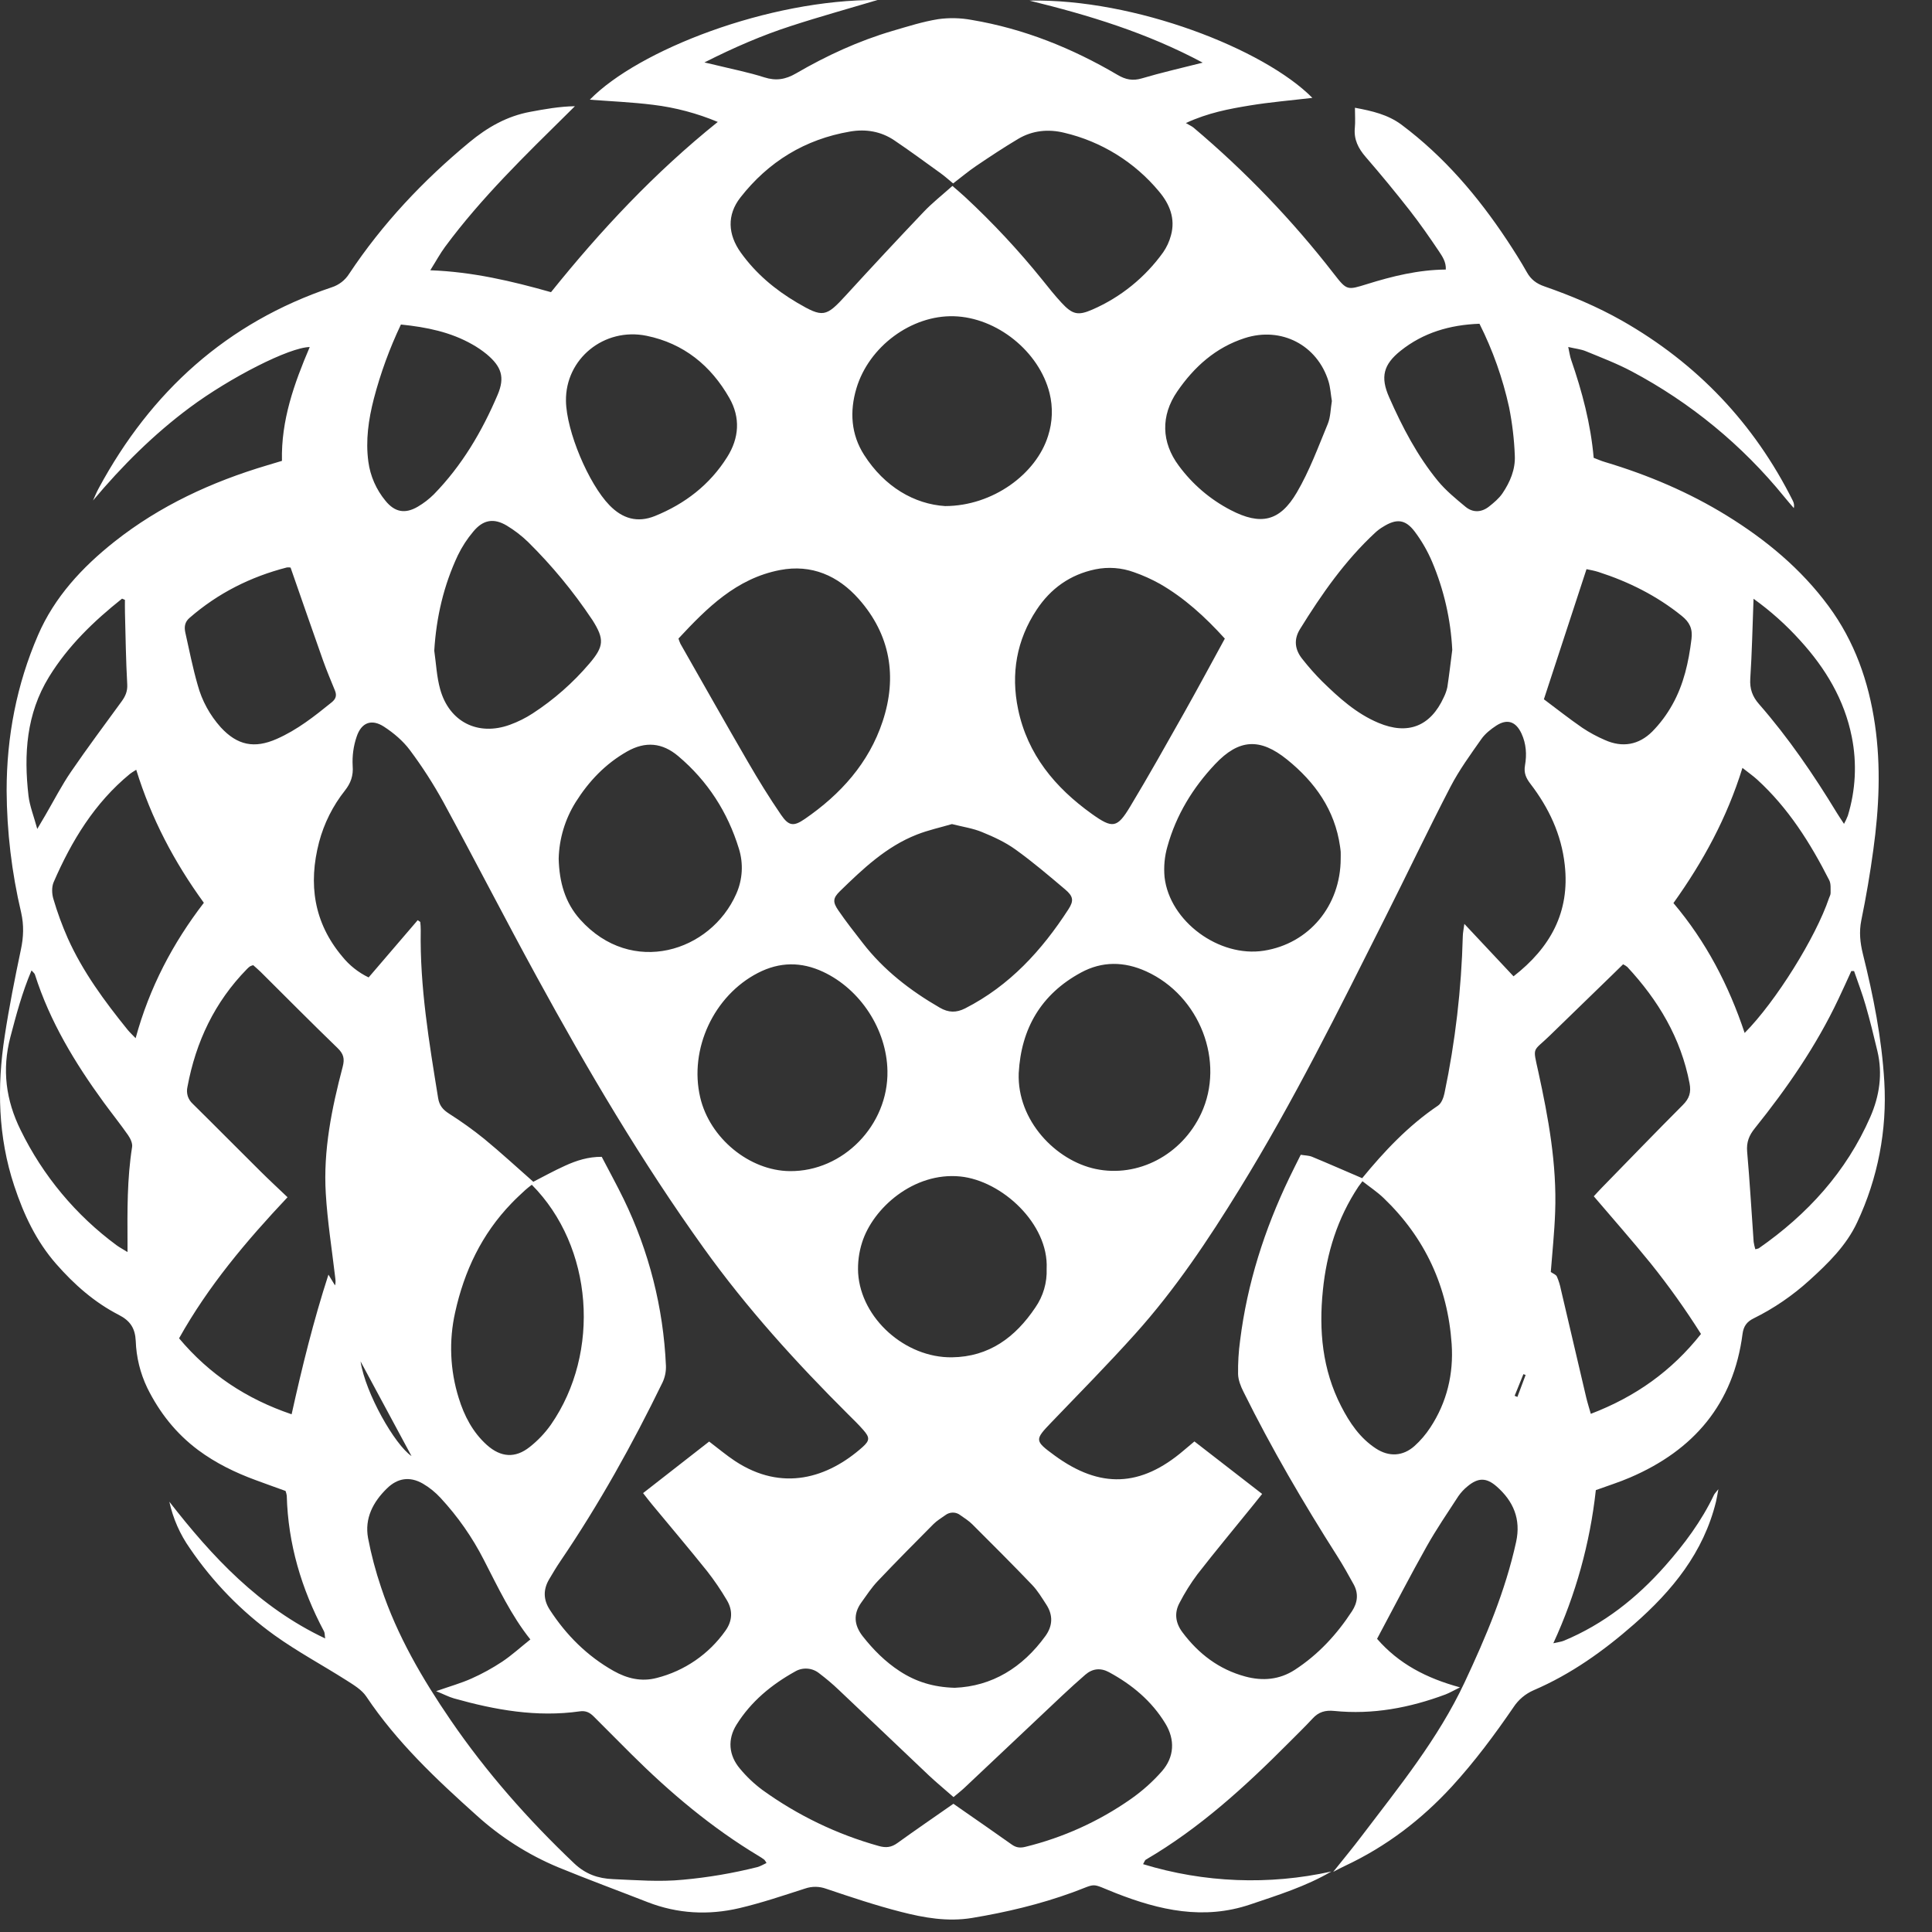 <svg width="35" height="35" viewBox="0 0 35 35" fill="none" xmlns="http://www.w3.org/2000/svg">
<rect x="0" y="0" width="35" height="35" fill="#333333" stroke="none"/>
<path id="Vector" d="M24.119 33.904C23.658 34.174 23.153 34.331 22.65 34.501C21.804 34.787 21.006 34.606 20.217 34.297C19.735 34.107 19.896 34.112 19.433 34.282C18.839 34.498 18.229 34.643 17.607 34.746C17.168 34.818 16.74 34.743 16.321 34.635C15.863 34.518 15.413 34.367 14.965 34.216C14.843 34.172 14.71 34.17 14.587 34.212C14.192 34.339 13.797 34.473 13.393 34.568C12.833 34.699 12.274 34.67 11.732 34.459C11.192 34.248 10.648 34.048 10.113 33.828C9.568 33.601 9.067 33.281 8.63 32.884C7.899 32.229 7.186 31.557 6.635 30.733C6.553 30.611 6.408 30.525 6.28 30.443C5.846 30.167 5.39 29.923 4.973 29.624C4.374 29.193 3.855 28.66 3.44 28.05C3.261 27.796 3.134 27.509 3.068 27.205C3.845 28.204 4.694 29.116 5.891 29.682C5.881 29.621 5.885 29.582 5.87 29.554C5.461 28.785 5.218 27.97 5.195 27.095C5.191 27.066 5.183 27.038 5.173 27.01C4.996 26.946 4.813 26.881 4.63 26.813C4.26 26.677 3.909 26.506 3.591 26.27C3.189 25.97 2.889 25.59 2.668 25.143C2.54 24.876 2.469 24.587 2.459 24.291C2.448 24.064 2.36 23.927 2.153 23.821C1.712 23.595 1.344 23.27 1.018 22.898C0.655 22.484 0.429 22 0.258 21.483C-0.037 20.594 -0.056 19.685 0.085 18.77C0.165 18.245 0.269 17.724 0.378 17.205C0.427 16.977 0.435 16.761 0.383 16.531C0.212 15.807 0.124 15.065 0.12 14.321C0.12 13.345 0.302 12.4 0.689 11.506C0.986 10.818 1.488 10.277 2.072 9.814C2.897 9.161 3.835 8.729 4.838 8.43C4.923 8.405 5.007 8.379 5.108 8.349C5.09 7.615 5.329 6.948 5.611 6.287C5.244 6.291 4.17 6.839 3.439 7.382C2.785 7.868 2.214 8.437 1.685 9.067C1.719 8.992 1.75 8.914 1.79 8.842C2.734 7.094 4.109 5.844 6.009 5.205C6.14 5.163 6.253 5.076 6.326 4.959C6.928 4.053 7.665 3.271 8.502 2.578C8.83 2.306 9.184 2.104 9.605 2.026C9.868 1.977 10.132 1.929 10.415 1.924C10.377 1.961 10.34 1.999 10.302 2.036C9.517 2.811 8.723 3.579 8.064 4.47C7.973 4.593 7.9 4.729 7.795 4.896C8.564 4.925 9.267 5.091 9.982 5.293C10.883 4.172 11.857 3.129 13.003 2.209C12.63 2.053 12.237 1.948 11.835 1.899C11.45 1.851 11.062 1.835 10.685 1.806C11.56 0.908 13.925 -0.013 15.898 0C15.376 0.156 14.847 0.302 14.326 0.472C13.807 0.64 13.306 0.856 12.761 1.131C12.868 1.156 12.918 1.167 12.967 1.179C13.26 1.251 13.558 1.309 13.845 1.401C14.059 1.469 14.231 1.44 14.422 1.329C14.974 1.008 15.553 0.741 16.168 0.56C16.442 0.48 16.716 0.392 16.997 0.347C17.198 0.319 17.403 0.324 17.603 0.361C18.549 0.52 19.424 0.873 20.248 1.358C20.391 1.442 20.52 1.469 20.685 1.42C21.035 1.316 21.392 1.235 21.788 1.135C20.776 0.593 19.723 0.274 18.649 0.011C20.556 -0.028 22.898 0.887 23.775 1.773C23.387 1.819 23.011 1.85 22.64 1.911C22.265 1.973 21.889 2.042 21.483 2.229C21.551 2.27 21.591 2.286 21.622 2.312C22.56 3.103 23.413 3.991 24.165 4.961C24.4 5.264 24.406 5.258 24.764 5.147C25.226 5.003 25.693 4.888 26.192 4.883C26.2 4.745 26.128 4.643 26.064 4.547C25.896 4.297 25.723 4.048 25.537 3.81C25.28 3.482 25.015 3.16 24.742 2.845C24.607 2.689 24.524 2.528 24.544 2.317C24.555 2.205 24.546 2.091 24.546 1.952C24.857 2.01 25.143 2.075 25.392 2.261C26.161 2.837 26.773 3.555 27.301 4.351C27.427 4.542 27.55 4.735 27.662 4.934C27.735 5.064 27.836 5.139 27.975 5.187C28.461 5.356 28.935 5.555 29.385 5.81C30.745 6.584 31.776 7.669 32.477 9.068C32.5 9.11 32.507 9.159 32.497 9.205C32.439 9.137 32.379 9.07 32.323 9C31.563 8.064 30.622 7.291 29.557 6.726C29.291 6.585 29.007 6.477 28.728 6.362C28.641 6.326 28.543 6.317 28.41 6.286C28.432 6.387 28.441 6.456 28.463 6.519C28.661 7.092 28.817 7.675 28.871 8.294C28.938 8.319 29.003 8.349 29.072 8.369C29.851 8.602 30.596 8.917 31.286 9.343C31.992 9.779 32.626 10.303 33.125 10.979C33.599 11.621 33.852 12.344 33.966 13.123C34.077 13.882 34.041 14.64 33.937 15.395C33.879 15.824 33.806 16.25 33.719 16.674C33.677 16.883 33.698 17.078 33.747 17.278C33.937 18.04 34.09 18.808 34.136 19.595C34.188 20.471 34.019 21.347 33.645 22.142C33.449 22.564 33.118 22.887 32.778 23.195C32.474 23.471 32.135 23.703 31.768 23.884C31.644 23.945 31.586 24.028 31.568 24.163C31.404 25.433 30.684 26.272 29.529 26.767C29.335 26.851 29.132 26.914 28.91 26.995C28.805 27.955 28.545 28.892 28.14 29.769C28.23 29.748 28.283 29.743 28.329 29.724C29.053 29.423 29.651 28.95 30.166 28.367C30.513 27.974 30.826 27.555 31.052 27.078C31.062 27.057 31.081 27.041 31.13 26.978C31.11 27.087 31.101 27.146 31.087 27.204C30.861 28.125 30.296 28.817 29.599 29.427C29.048 29.91 28.459 30.33 27.784 30.62C27.634 30.685 27.506 30.793 27.417 30.93C27.075 31.429 26.715 31.913 26.305 32.361C25.75 32.966 25.113 33.451 24.37 33.8C24.296 33.834 24.225 33.873 24.152 33.911C24.325 33.694 24.503 33.48 24.67 33.259C25.345 32.369 26.052 31.503 26.533 30.477C26.919 29.654 27.271 28.824 27.466 27.933C27.556 27.521 27.417 27.194 27.111 26.927C26.927 26.766 26.777 26.767 26.587 26.925C26.523 26.976 26.467 27.037 26.42 27.104C26.225 27.404 26.022 27.701 25.846 28.014C25.554 28.533 25.281 29.062 25 29.588C24.981 29.622 24.963 29.658 24.947 29.689C25.34 30.141 25.837 30.401 26.449 30.568C26.329 30.627 26.261 30.668 26.188 30.696C25.537 30.939 24.866 31.066 24.17 30.995C24.007 30.979 23.887 31.014 23.779 31.133C23.64 31.283 23.493 31.425 23.349 31.57C22.558 32.365 21.733 33.12 20.757 33.69C20.74 33.7 20.733 33.728 20.708 33.771C21.814 34.109 22.99 34.155 24.119 33.904ZM12.847 26.115C13.017 26.244 13.16 26.365 13.316 26.468C14.172 27.032 14.998 26.774 15.626 26.215C15.759 26.096 15.758 26.04 15.641 25.907C15.555 25.808 15.461 25.717 15.368 25.625C14.423 24.684 13.529 23.699 12.75 22.612C11.624 21.043 10.645 19.382 9.72 17.689C9.148 16.643 8.604 15.582 8.034 14.534C7.853 14.205 7.65 13.889 7.425 13.588C7.301 13.422 7.132 13.279 6.957 13.165C6.732 13.018 6.546 13.088 6.461 13.346C6.403 13.516 6.379 13.695 6.389 13.874C6.403 14.053 6.354 14.187 6.249 14.321C6.03 14.597 5.87 14.916 5.78 15.257C5.583 16.015 5.684 16.715 6.201 17.329C6.33 17.489 6.493 17.618 6.678 17.707L7.567 16.67C7.602 16.695 7.613 16.699 7.614 16.704C7.618 16.752 7.623 16.801 7.622 16.85C7.604 17.877 7.774 18.884 7.937 19.892C7.959 20.029 8.024 20.103 8.134 20.174C8.354 20.314 8.567 20.466 8.77 20.63C9.072 20.878 9.36 21.144 9.661 21.409C9.844 21.315 10.036 21.209 10.235 21.119C10.442 21.024 10.658 20.955 10.901 20.957C11.035 21.215 11.173 21.465 11.298 21.722C11.757 22.665 12.018 23.692 12.064 24.74C12.068 24.845 12.047 24.95 12.002 25.045C11.458 26.163 10.855 27.247 10.156 28.276C10.083 28.384 10.015 28.496 9.949 28.609C9.839 28.795 9.841 28.979 9.96 29.163C10.259 29.623 10.638 30.001 11.117 30.271C11.359 30.407 11.618 30.471 11.896 30.398C12.4 30.271 12.842 29.967 13.142 29.542C13.269 29.366 13.278 29.173 13.168 28.989C13.06 28.806 12.941 28.63 12.81 28.463C12.483 28.055 12.145 27.656 11.811 27.253C11.76 27.192 11.712 27.128 11.65 27.049L12.847 26.115ZM22.865 27.064C22.793 27.154 22.742 27.218 22.691 27.281C22.357 27.694 22.017 28.102 21.691 28.521C21.569 28.685 21.461 28.858 21.367 29.04C21.27 29.221 21.296 29.403 21.42 29.569C21.713 29.961 22.084 30.244 22.561 30.372C22.873 30.456 23.178 30.431 23.456 30.251C23.881 29.975 24.218 29.61 24.493 29.188C24.595 29.032 24.614 28.868 24.522 28.701C24.428 28.53 24.332 28.358 24.227 28.193C23.612 27.227 23.035 26.24 22.527 25.214C22.477 25.115 22.432 25.001 22.429 24.893C22.426 24.689 22.438 24.484 22.466 24.282C22.595 23.251 22.907 22.275 23.356 21.34C23.422 21.202 23.492 21.065 23.564 20.92C23.643 20.933 23.711 20.932 23.769 20.956C24.069 21.08 24.366 21.211 24.677 21.344C25.07 20.865 25.509 20.395 26.05 20.03C26.113 19.988 26.151 19.886 26.168 19.805C26.364 18.869 26.475 17.917 26.5 16.96C26.501 16.901 26.514 16.842 26.528 16.737L27.419 17.687C28.085 17.169 28.443 16.526 28.347 15.668C28.286 15.114 28.058 14.634 27.724 14.198C27.647 14.097 27.602 14.004 27.627 13.864C27.661 13.671 27.649 13.473 27.563 13.288C27.461 13.07 27.306 13.017 27.107 13.145C27.006 13.211 26.904 13.292 26.836 13.389C26.639 13.669 26.435 13.949 26.278 14.251C25.868 15.041 25.486 15.846 25.085 16.641C24.252 18.298 23.43 19.96 22.455 21.541C21.889 22.461 21.29 23.359 20.566 24.164C20.075 24.711 19.558 25.235 19.049 25.765C18.741 26.086 18.739 26.099 19.106 26.368C19.929 26.97 20.664 26.942 21.443 26.277C21.505 26.225 21.566 26.174 21.638 26.113L22.865 27.064ZM17.254 3.368C17.346 3.448 17.414 3.505 17.48 3.566C17.983 4.033 18.452 4.535 18.883 5.07C18.995 5.21 19.107 5.351 19.229 5.483C19.428 5.698 19.528 5.723 19.792 5.607C20.303 5.384 20.745 5.026 21.071 4.572C21.136 4.478 21.184 4.374 21.213 4.264C21.297 3.96 21.189 3.697 20.998 3.47C20.556 2.937 19.952 2.563 19.279 2.405C18.994 2.335 18.705 2.362 18.447 2.515C18.188 2.669 17.936 2.836 17.686 3.005C17.545 3.1 17.414 3.211 17.267 3.323C17.187 3.257 17.115 3.192 17.037 3.136C16.759 2.936 16.483 2.732 16.199 2.541C15.958 2.379 15.683 2.334 15.4 2.383C14.584 2.522 13.92 2.929 13.413 3.578C13.166 3.894 13.185 4.248 13.421 4.577C13.692 4.955 14.04 5.247 14.438 5.482C14.91 5.759 14.962 5.746 15.326 5.348C15.789 4.842 16.256 4.34 16.729 3.843C16.885 3.678 17.066 3.536 17.254 3.368ZM9.608 29.7C9.263 29.269 9.023 28.759 8.765 28.258C8.557 27.85 8.293 27.473 7.982 27.137C7.888 27.035 7.78 26.947 7.66 26.877C7.424 26.742 7.203 26.775 7.01 26.964C6.758 27.21 6.602 27.506 6.668 27.865C6.726 28.169 6.806 28.468 6.905 28.761C7.193 29.629 7.652 30.414 8.164 31.162C8.811 32.107 9.568 32.965 10.401 33.756C10.606 33.951 10.834 34.031 11.103 34.042C11.526 34.06 11.947 34.095 12.374 34.053C12.828 34.012 13.279 33.935 13.721 33.824C13.777 33.809 13.829 33.776 13.886 33.75C13.875 33.729 13.862 33.709 13.847 33.691C13.814 33.666 13.78 33.644 13.745 33.623C12.892 33.111 12.138 32.475 11.435 31.776C11.209 31.551 10.984 31.325 10.759 31.099C10.687 31.026 10.614 30.986 10.501 31.003C9.724 31.113 8.971 30.978 8.227 30.769C8.129 30.741 8.037 30.692 7.901 30.637C8.151 30.549 8.353 30.493 8.542 30.408C8.736 30.322 8.922 30.219 9.099 30.102C9.271 29.987 9.425 29.846 9.608 29.7ZM17.274 32.556C17.113 32.415 16.968 32.295 16.831 32.167C16.285 31.65 15.742 31.13 15.195 30.614C15.083 30.507 14.964 30.407 14.84 30.313C14.779 30.264 14.704 30.234 14.626 30.229C14.547 30.223 14.469 30.242 14.402 30.282C13.974 30.52 13.604 30.826 13.343 31.244C13.177 31.51 13.2 31.798 13.404 32.04C13.524 32.185 13.661 32.315 13.812 32.427C14.449 32.887 15.163 33.231 15.92 33.442C16.051 33.479 16.149 33.467 16.258 33.388C16.589 33.149 16.926 32.919 17.272 32.677C17.325 32.714 17.384 32.756 17.444 32.797C17.739 33.003 18.035 33.206 18.328 33.415C18.408 33.472 18.479 33.481 18.576 33.457C19.261 33.289 19.908 32.996 20.485 32.592C20.692 32.447 20.882 32.278 21.049 32.088C21.276 31.829 21.289 31.515 21.112 31.224C20.864 30.815 20.509 30.52 20.092 30.294C19.939 30.211 19.792 30.225 19.66 30.34C19.519 30.463 19.379 30.589 19.242 30.718C18.653 31.272 18.064 31.828 17.477 32.383C17.418 32.439 17.354 32.488 17.274 32.556ZM5.283 25.621C5.474 24.759 5.678 23.931 5.95 23.091C6.001 23.175 6.035 23.23 6.069 23.286C6.087 23.226 6.076 23.179 6.071 23.131C6.012 22.628 5.932 22.127 5.902 21.623C5.854 20.841 6.01 20.078 6.208 19.326C6.247 19.179 6.224 19.091 6.115 18.986C5.645 18.532 5.186 18.068 4.722 17.607C4.677 17.563 4.628 17.522 4.587 17.485C4.566 17.49 4.546 17.498 4.527 17.508C4.507 17.523 4.489 17.539 4.472 17.557C3.888 18.154 3.548 18.873 3.396 19.689C3.383 19.744 3.385 19.802 3.401 19.856C3.418 19.91 3.45 19.959 3.492 19.997C3.905 20.404 4.312 20.817 4.724 21.225C4.879 21.379 5.039 21.527 5.209 21.689C4.461 22.483 3.773 23.298 3.244 24.245C3.793 24.899 4.466 25.344 5.283 25.621ZM30.815 24.166C30.535 23.722 30.23 23.294 29.902 22.885C29.569 22.475 29.22 22.079 28.873 21.672C28.924 21.617 28.967 21.569 29.012 21.523C29.503 21.02 29.991 20.514 30.487 20.017C30.604 19.9 30.639 19.789 30.608 19.626C30.451 18.804 30.041 18.121 29.48 17.517C29.457 17.498 29.431 17.482 29.404 17.469C29.342 17.53 29.279 17.593 29.215 17.654C28.834 18.024 28.453 18.394 28.072 18.764C27.764 19.063 27.765 18.948 27.867 19.411C28.051 20.251 28.205 21.094 28.173 21.958C28.16 22.324 28.121 22.69 28.094 23.044C28.133 23.071 28.187 23.089 28.204 23.125C28.237 23.2 28.261 23.279 28.277 23.359C28.43 24.01 28.582 24.662 28.735 25.313C28.758 25.411 28.789 25.506 28.819 25.613C29.632 25.302 30.285 24.836 30.815 24.166ZM22.189 11.569C21.828 11.171 21.454 10.831 21.011 10.576C20.861 10.493 20.705 10.422 20.543 10.366C20.319 10.284 20.077 10.266 19.843 10.314C19.386 10.409 19.035 10.661 18.781 11.044C18.416 11.595 18.31 12.206 18.444 12.849C18.615 13.67 19.115 14.269 19.78 14.745C20.157 15.014 20.238 15.004 20.474 14.612C20.811 14.053 21.13 13.483 21.451 12.914C21.699 12.473 21.938 12.028 22.189 11.569ZM12.291 11.568C12.301 11.601 12.313 11.632 12.327 11.663C12.735 12.379 13.139 13.096 13.553 13.809C13.741 14.133 13.938 14.453 14.15 14.762C14.289 14.965 14.377 14.976 14.58 14.836C15.229 14.39 15.741 13.822 15.99 13.068C16.258 12.26 16.13 11.497 15.556 10.85C15.183 10.429 14.701 10.217 14.13 10.327C13.339 10.479 12.804 11.017 12.291 11.568ZM18.455 19.441C18.424 20.302 19.129 21.026 19.849 21.177C20.613 21.338 21.407 20.925 21.759 20.175C22.199 19.236 21.737 18.038 20.764 17.597C20.366 17.416 19.965 17.411 19.583 17.619C18.863 18.009 18.499 18.63 18.455 19.441H18.455ZM16.077 19.401C16.064 18.653 15.589 17.922 14.91 17.605C14.514 17.42 14.123 17.424 13.732 17.625C12.931 18.037 12.48 19.006 12.685 19.881C12.857 20.618 13.575 21.209 14.308 21.216C15.273 21.226 16.095 20.383 16.077 19.401H16.077ZM17.122 9.168C17.984 9.167 18.773 8.587 18.987 7.896C19.068 7.646 19.077 7.378 19.014 7.123C18.825 6.366 18.058 5.75 17.279 5.729C16.513 5.708 15.74 6.276 15.514 7.038C15.39 7.455 15.417 7.871 15.654 8.241C16.025 8.822 16.567 9.133 17.122 9.168H17.122ZM10.121 15.556C10.132 15.981 10.236 16.353 10.511 16.659C11.444 17.698 12.877 17.244 13.339 16.191C13.453 15.934 13.47 15.644 13.386 15.375C13.183 14.713 12.82 14.148 12.287 13.698C11.998 13.454 11.693 13.425 11.36 13.614C10.966 13.838 10.667 14.153 10.428 14.533C10.236 14.841 10.13 15.194 10.121 15.556ZM17.245 14.929C17.042 14.989 16.818 15.037 16.608 15.12C16.055 15.337 15.632 15.74 15.216 16.145C15.088 16.27 15.083 16.341 15.187 16.492C15.325 16.694 15.477 16.887 15.627 17.08C16.007 17.573 16.489 17.945 17.025 18.255C17.183 18.346 17.323 18.35 17.486 18.267C18.291 17.856 18.874 17.217 19.356 16.472C19.457 16.316 19.444 16.237 19.294 16.111C19.001 15.863 18.708 15.613 18.397 15.39C18.214 15.258 18.002 15.16 17.791 15.074C17.628 15.006 17.447 14.98 17.245 14.929ZM24.288 15.553C24.288 15.512 24.29 15.471 24.288 15.431C24.286 15.398 24.28 15.366 24.276 15.333C24.182 14.673 23.824 14.171 23.319 13.762C22.825 13.362 22.444 13.386 22.012 13.844C21.608 14.273 21.307 14.766 21.149 15.335C21.097 15.515 21.08 15.703 21.097 15.889C21.188 16.692 22.086 17.35 22.896 17.223C23.714 17.095 24.287 16.409 24.288 15.553ZM18.961 22.983C19 22.173 18.152 21.389 17.396 21.313C16.555 21.229 15.813 21.885 15.617 22.51C15.56 22.689 15.536 22.876 15.546 23.064C15.598 23.884 16.399 24.6 17.244 24.589C17.919 24.581 18.395 24.225 18.756 23.687C18.899 23.481 18.971 23.234 18.961 22.983ZM9.634 21.463C9.587 21.5 9.548 21.528 9.513 21.561C9.429 21.639 9.345 21.716 9.266 21.799C8.728 22.356 8.41 23.026 8.245 23.776C8.13 24.29 8.153 24.824 8.31 25.326C8.41 25.65 8.564 25.947 8.821 26.178C9.074 26.403 9.335 26.422 9.598 26.212C9.745 26.096 9.875 25.959 9.983 25.805C10.885 24.501 10.749 22.586 9.634 21.463ZM24.682 21.399C24.647 21.446 24.627 21.471 24.609 21.497C24.23 22.068 24.032 22.702 23.965 23.377C23.891 24.104 23.955 24.811 24.296 25.475C24.451 25.777 24.637 26.052 24.926 26.241C25.163 26.396 25.414 26.383 25.625 26.196C25.735 26.097 25.83 25.985 25.91 25.863C26.214 25.403 26.335 24.885 26.298 24.346C26.227 23.313 25.818 22.424 25.065 21.703C24.949 21.592 24.813 21.502 24.682 21.399ZM7.867 11.788C7.901 12.022 7.911 12.261 7.974 12.486C8.139 13.079 8.659 13.34 9.237 13.13C9.383 13.077 9.522 13.008 9.652 12.923C10.036 12.673 10.381 12.369 10.678 12.02C10.944 11.708 10.95 11.579 10.734 11.235C10.729 11.228 10.725 11.221 10.72 11.215C10.384 10.712 9.998 10.245 9.568 9.82C9.451 9.707 9.321 9.606 9.181 9.522C8.945 9.381 8.751 9.415 8.574 9.63C8.463 9.761 8.37 9.905 8.295 10.059C8.038 10.604 7.904 11.181 7.867 11.788ZM10.253 7.264C10.261 7.813 10.662 8.763 11.042 9.154C11.278 9.396 11.547 9.476 11.865 9.348C12.41 9.127 12.859 8.781 13.173 8.281C13.39 7.938 13.417 7.567 13.213 7.21C12.878 6.622 12.385 6.221 11.713 6.083C10.942 5.926 10.241 6.503 10.253 7.264ZM24.128 7.265C24.108 7.147 24.102 7.023 24.067 6.908C23.863 6.249 23.21 5.912 22.55 6.125C22.023 6.295 21.633 6.645 21.326 7.093C21.026 7.53 21.038 8.013 21.355 8.437C21.603 8.774 21.925 9.049 22.296 9.241C22.836 9.521 23.183 9.451 23.493 8.922C23.722 8.532 23.88 8.099 24.054 7.679C24.105 7.554 24.104 7.408 24.128 7.265ZM17.296 30.576C17.969 30.549 18.521 30.214 18.938 29.639C19.072 29.454 19.08 29.26 18.954 29.067C18.874 28.945 18.798 28.816 18.697 28.711C18.341 28.339 17.977 27.976 17.613 27.613C17.55 27.55 17.472 27.502 17.399 27.45C17.36 27.419 17.312 27.402 17.262 27.402C17.212 27.402 17.164 27.419 17.125 27.449C17.052 27.501 16.973 27.548 16.91 27.611C16.571 27.952 16.232 28.294 15.9 28.644C15.789 28.761 15.698 28.9 15.603 29.032C15.455 29.239 15.472 29.44 15.627 29.64C15.82 29.886 16.038 30.105 16.301 30.276C16.588 30.463 16.902 30.565 17.296 30.576ZM26.309 11.774C26.282 11.224 26.158 10.684 25.944 10.177C25.861 9.982 25.755 9.798 25.628 9.629C25.457 9.404 25.296 9.392 25.053 9.545C25.004 9.574 24.958 9.608 24.916 9.647C24.366 10.156 23.942 10.764 23.55 11.398C23.432 11.589 23.459 11.773 23.595 11.941C23.706 12.082 23.825 12.217 23.952 12.344C24.256 12.641 24.571 12.927 24.971 13.095C25.504 13.32 25.915 13.159 26.155 12.633C26.184 12.575 26.206 12.513 26.22 12.449C26.254 12.224 26.28 11.999 26.309 11.774ZM30.316 16.36C30.907 17.058 31.317 17.847 31.606 18.713C32.172 18.143 32.896 16.978 33.134 16.271C33.145 16.24 33.164 16.209 33.163 16.178C33.161 16.1 33.172 16.011 33.138 15.945C32.796 15.272 32.397 14.638 31.833 14.123C31.757 14.054 31.672 13.995 31.566 13.911C31.286 14.816 30.854 15.607 30.316 16.36ZM2.468 13.945C2.407 13.984 2.379 13.999 2.354 14.02C1.713 14.546 1.297 15.233 0.972 15.981C0.934 16.069 0.939 16.194 0.968 16.288C1.039 16.53 1.126 16.767 1.228 16.998C1.501 17.606 1.894 18.138 2.31 18.653C2.348 18.7 2.393 18.741 2.457 18.808C2.708 17.887 3.132 17.085 3.693 16.355C3.154 15.613 2.742 14.83 2.468 13.945ZM33.588 17.591L33.538 17.592C33.46 17.762 33.384 17.933 33.303 18.102C32.903 18.948 32.374 19.713 31.79 20.44C31.686 20.569 31.637 20.691 31.651 20.861C31.699 21.405 31.73 21.952 31.769 22.497C31.776 22.542 31.786 22.587 31.799 22.631C31.821 22.628 31.842 22.622 31.862 22.614C32.744 22 33.446 21.23 33.881 20.238C34.048 19.857 34.109 19.455 34.011 19.042C33.945 18.764 33.877 18.487 33.798 18.213C33.738 18.003 33.659 17.798 33.588 17.591V17.591ZM5.264 10.282C5.242 10.278 5.219 10.277 5.197 10.28C4.539 10.449 3.948 10.746 3.433 11.194C3.345 11.27 3.336 11.36 3.357 11.458C3.428 11.776 3.491 12.096 3.581 12.409C3.658 12.694 3.802 12.956 3.999 13.176C4.301 13.504 4.609 13.565 5.014 13.386C5.385 13.223 5.698 12.975 6.009 12.723C6.083 12.663 6.105 12.6 6.068 12.51C5.994 12.329 5.918 12.149 5.852 11.964C5.657 11.413 5.465 10.859 5.264 10.282ZM28.741 10.311C28.483 11.099 28.23 11.87 27.969 12.668C28.195 12.837 28.425 13.019 28.666 13.185C28.795 13.271 28.932 13.345 29.074 13.406C29.392 13.549 29.689 13.495 29.932 13.253C30.075 13.108 30.197 12.944 30.296 12.766C30.503 12.398 30.592 11.992 30.643 11.575C30.666 11.39 30.609 11.272 30.466 11.157C30.014 10.792 29.506 10.539 28.958 10.362C28.882 10.337 28.803 10.325 28.741 10.311ZM2.31 22.682C2.31 22.593 2.311 22.553 2.31 22.512C2.307 21.933 2.302 21.354 2.393 20.779C2.404 20.711 2.361 20.623 2.318 20.561C2.178 20.361 2.025 20.17 1.88 19.972C1.359 19.257 0.903 18.506 0.633 17.656C0.626 17.632 0.6 17.614 0.571 17.58C0.399 17.985 0.294 18.385 0.188 18.787C0.033 19.378 0.107 19.933 0.374 20.473C0.777 21.298 1.373 22.014 2.112 22.559C2.162 22.596 2.218 22.625 2.31 22.682ZM7.263 5.879C7.058 6.311 6.893 6.762 6.772 7.225C6.676 7.599 6.621 7.977 6.673 8.364C6.708 8.625 6.816 8.87 6.984 9.073C7.153 9.281 7.341 9.313 7.569 9.179C7.675 9.117 7.772 9.042 7.859 8.956C8.368 8.435 8.732 7.817 9.015 7.152C9.15 6.835 9.085 6.641 8.817 6.417C8.735 6.35 8.647 6.29 8.554 6.238C8.163 6.016 7.734 5.927 7.263 5.879V5.879ZM26.802 5.865C26.261 5.885 25.783 6.028 25.374 6.354C25.062 6.603 25.003 6.83 25.166 7.197C25.403 7.735 25.675 8.257 26.05 8.714C26.194 8.888 26.373 9.035 26.548 9.18C26.682 9.291 26.838 9.285 26.976 9.176C27.064 9.106 27.155 9.03 27.218 8.938C27.357 8.733 27.455 8.502 27.442 8.251C27.431 7.959 27.396 7.667 27.339 7.38C27.224 6.855 27.044 6.346 26.802 5.865V5.865ZM2.263 10.867L2.211 10.845C1.7 11.252 1.234 11.699 0.887 12.264C0.476 12.934 0.43 13.664 0.516 14.415C0.538 14.601 0.611 14.781 0.675 15.017C0.747 14.895 0.787 14.827 0.827 14.759C0.979 14.498 1.117 14.228 1.287 13.98C1.581 13.55 1.894 13.132 2.201 12.71C2.27 12.616 2.312 12.525 2.305 12.398C2.281 11.967 2.275 11.535 2.264 11.104C2.262 11.025 2.263 10.946 2.263 10.867ZM31.767 10.847C31.748 11.35 31.739 11.823 31.708 12.294C31.696 12.479 31.746 12.618 31.866 12.755C32.4 13.366 32.855 14.033 33.276 14.725C33.313 14.786 33.354 14.846 33.406 14.925C33.432 14.878 33.455 14.829 33.475 14.778C33.617 14.315 33.642 13.825 33.547 13.35C33.413 12.674 33.069 12.104 32.611 11.602C32.358 11.321 32.075 11.068 31.767 10.847ZM6.532 24.663C6.62 25.241 7.154 26.175 7.455 26.378C7.156 25.822 6.844 25.243 6.532 24.663ZM27.439 25.286L27.489 25.307L27.638 24.909L27.598 24.894L27.439 25.286Z" fill="white"/>
</svg>
